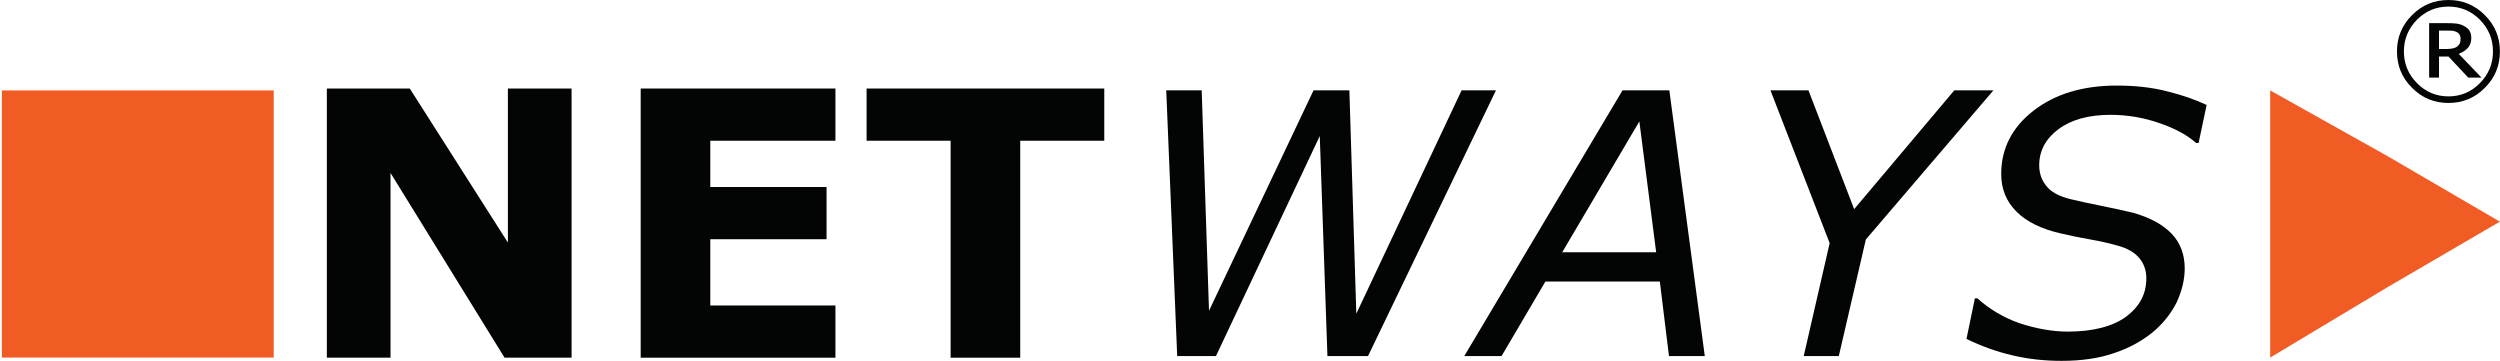 <?xml version="1.0" encoding="UTF-8" standalone="no"?><!DOCTYPE svg PUBLIC "-//W3C//DTD SVG 1.1//EN" "http://www.w3.org/Graphics/SVG/1.1/DTD/svg11.dtd"><svg width="100%" height="100%" viewBox="0 0 1281 185" version="1.1" xmlns="http://www.w3.org/2000/svg" xmlns:xlink="http://www.w3.org/1999/xlink" xml:space="preserve" style="fill-rule:evenodd;clip-rule:evenodd;stroke-linejoin:round;stroke-miterlimit:1.414;"><path d="M292.875,45.359l-32.632,0l0,78.922l-50.276,-78.922l-42.495,0l0,137.923l32.632,0l0,-94.668l58.429,94.668l34.342,0l0,-137.923Z" style="fill:#030404;fill-rule:nonzero;"/><path d="M428.079,156.533l-64.125,0l0,-33.957l59.573,0l0,-26.749l-59.573,0l0,-23.719l64.125,0l0,-26.749l-99.792,0l0,137.923l99.792,0l0,-26.749Z" style="fill:#030404;fill-rule:nonzero;"/><path d="M565.831,45.359l-121.797,0l0,26.749l43.062,0l0,111.174l35.667,0l0,-111.174l43.068,0l0,-26.749Z" style="fill:#030404;fill-rule:nonzero;"/><path d="M748.925,46.284l-53.944,114.448l-3.56,-114.448l-18.356,0l-53.57,112.951l-3.747,-112.951l-18.169,0l5.618,136.177l19.852,0l53.202,-112.764l3.929,112.764l20.793,0l65.56,-136.177l-17.608,0Z" style="fill:#030404;fill-rule:nonzero;"/><path d="M855.365,46.284l-23.979,0l-81.104,136.177l19.104,0l22.477,-38.214l58.632,0l4.682,38.214l18.356,0l-18.168,-136.177ZM800.479,129.264l39.523,-67.056l8.617,67.056l-48.14,0Z" style="fill:#030404;fill-rule:nonzero;"/><path d="M1001.39,46.284l-51.32,60.878l-23.417,-60.878l-19.479,0l30.346,78.298l-13.299,57.879l17.981,0l13.86,-59.755l65.373,-76.422l-20.045,0Z" style="fill:#030404;fill-rule:nonzero;"/><path d="M1083.11,180.964c7.488,-2.437 14.047,-5.997 19.665,-10.493c5.244,-4.308 9.365,-9.365 12.364,-15.17c2.811,-5.992 4.308,-11.802 4.308,-17.794c0,-7.12 -2.245,-13.112 -6.741,-17.795c-4.495,-4.682 -11.054,-8.242 -19.67,-10.679c-4.496,-1.123 -9.926,-2.245 -16.298,-3.555c-6.553,-1.315 -11.61,-2.438 -15.544,-3.373c-6.185,-1.502 -10.306,-3.747 -12.738,-6.933c-2.437,-2.993 -3.56,-6.553 -3.56,-10.487c0,-7.494 3.373,-13.673 9.926,-18.543c6.559,-4.875 15.55,-7.307 26.599,-7.307c8.803,0 17.233,1.497 25.288,4.308c8.055,2.812 14.235,6.18 18.543,10.114l1.315,0l4.121,-19.479c-5.623,-2.624 -12.364,-5.056 -20.045,-6.932c-7.868,-2.058 -16.485,-2.999 -26.037,-2.999c-17.42,0 -31.655,4.308 -42.708,12.925c-11.049,8.616 -16.48,19.483 -16.48,32.408c0,7.681 2.619,14.048 7.863,19.291c5.249,5.244 12.738,8.804 22.295,11.054c4.87,1.123 10.113,2.245 15.544,3.181c5.431,0.94 10.113,2.063 14.048,3.186c4.869,1.309 8.429,3.372 10.866,6.184c2.433,2.806 3.747,6.366 3.747,10.488c0,8.055 -3.372,14.421 -10.305,19.665c-6.928,5.062 -17.046,7.681 -29.971,7.681c-7.863,0 -16.106,-1.497 -24.722,-4.308c-8.43,-2.994 -15.55,-7.302 -21.542,-12.738l-1.309,0l-4.309,20.793c7.676,3.747 15.545,6.559 23.6,8.43c7.868,1.87 16.298,2.811 25.101,2.811c10.301,0 19.291,-1.315 26.786,-3.934Z" style="fill:#030404;fill-rule:nonzero;"/><rect x="0.961" y="46.336" width="139.284" height="136.883" style="fill:#f15b24;"/><path d="M1280.93,113.575l-57.63,33.619l-60.056,36.025l0,-69.644l0,-67.239l60.056,33.62l57.63,33.619Z" style="fill:#f15b24;"/><path d="M1273.22,7.744c-5.119,-5.182 -11.366,-7.744 -18.605,-7.744c-7.307,0 -13.549,2.562 -18.673,7.744c-5.181,5.119 -7.738,11.365 -7.738,18.605c0,7.307 2.557,13.548 7.738,18.667c5.124,5.187 11.366,7.744 18.673,7.744c7.239,0 13.486,-2.557 18.605,-7.744c5.182,-5.119 7.744,-11.36 7.744,-18.667c0,-7.24 -2.562,-13.486 -7.744,-18.605ZM1270.72,42.584c-4.496,4.558 -9.864,6.803 -16.106,6.803c-6.309,0 -11.678,-2.245 -16.173,-6.803c-4.433,-4.495 -6.683,-9.926 -6.683,-16.235c0,-6.304 2.25,-11.673 6.683,-16.23c4.495,-4.496 9.864,-6.746 16.173,-6.746c6.242,0 11.61,2.25 16.106,6.746c4.433,4.557 6.683,9.926 6.683,16.23c0,6.309 -2.25,11.74 -6.683,16.235ZM1259.86,27.601c1.995,-0.816 3.56,-1.814 4.745,-3.123c1.122,-1.31 1.683,-2.999 1.683,-4.932c0,-1.502 -0.311,-2.749 -0.873,-3.747c-0.623,-0.936 -1.559,-1.814 -2.874,-2.5c-1.184,-0.624 -2.369,-0.998 -3.617,-1.185c-1.252,-0.187 -2.811,-0.249 -4.745,-0.249l-9.494,0l0,27.907l5.061,0l0,-10.799l4.87,0l10.113,10.799l6.803,0l-11.672,-12.171ZM1260.42,22.165c-0.249,0.561 -0.686,1.128 -1.31,1.627c-0.623,0.499 -1.377,0.81 -2.25,0.998c-0.935,0.187 -1.996,0.311 -3.248,0.311l-3.867,0l0,-9.427l4.496,0c1.122,0 1.995,0.062 2.681,0.125c0.749,0.125 1.372,0.374 2.001,0.686c0.686,0.374 1.185,0.873 1.435,1.434c0.311,0.561 0.436,1.19 0.436,1.939c0,0.935 -0.125,1.683 -0.374,2.307Z" style="fill:#030404;fill-rule:nonzero;"/></svg>